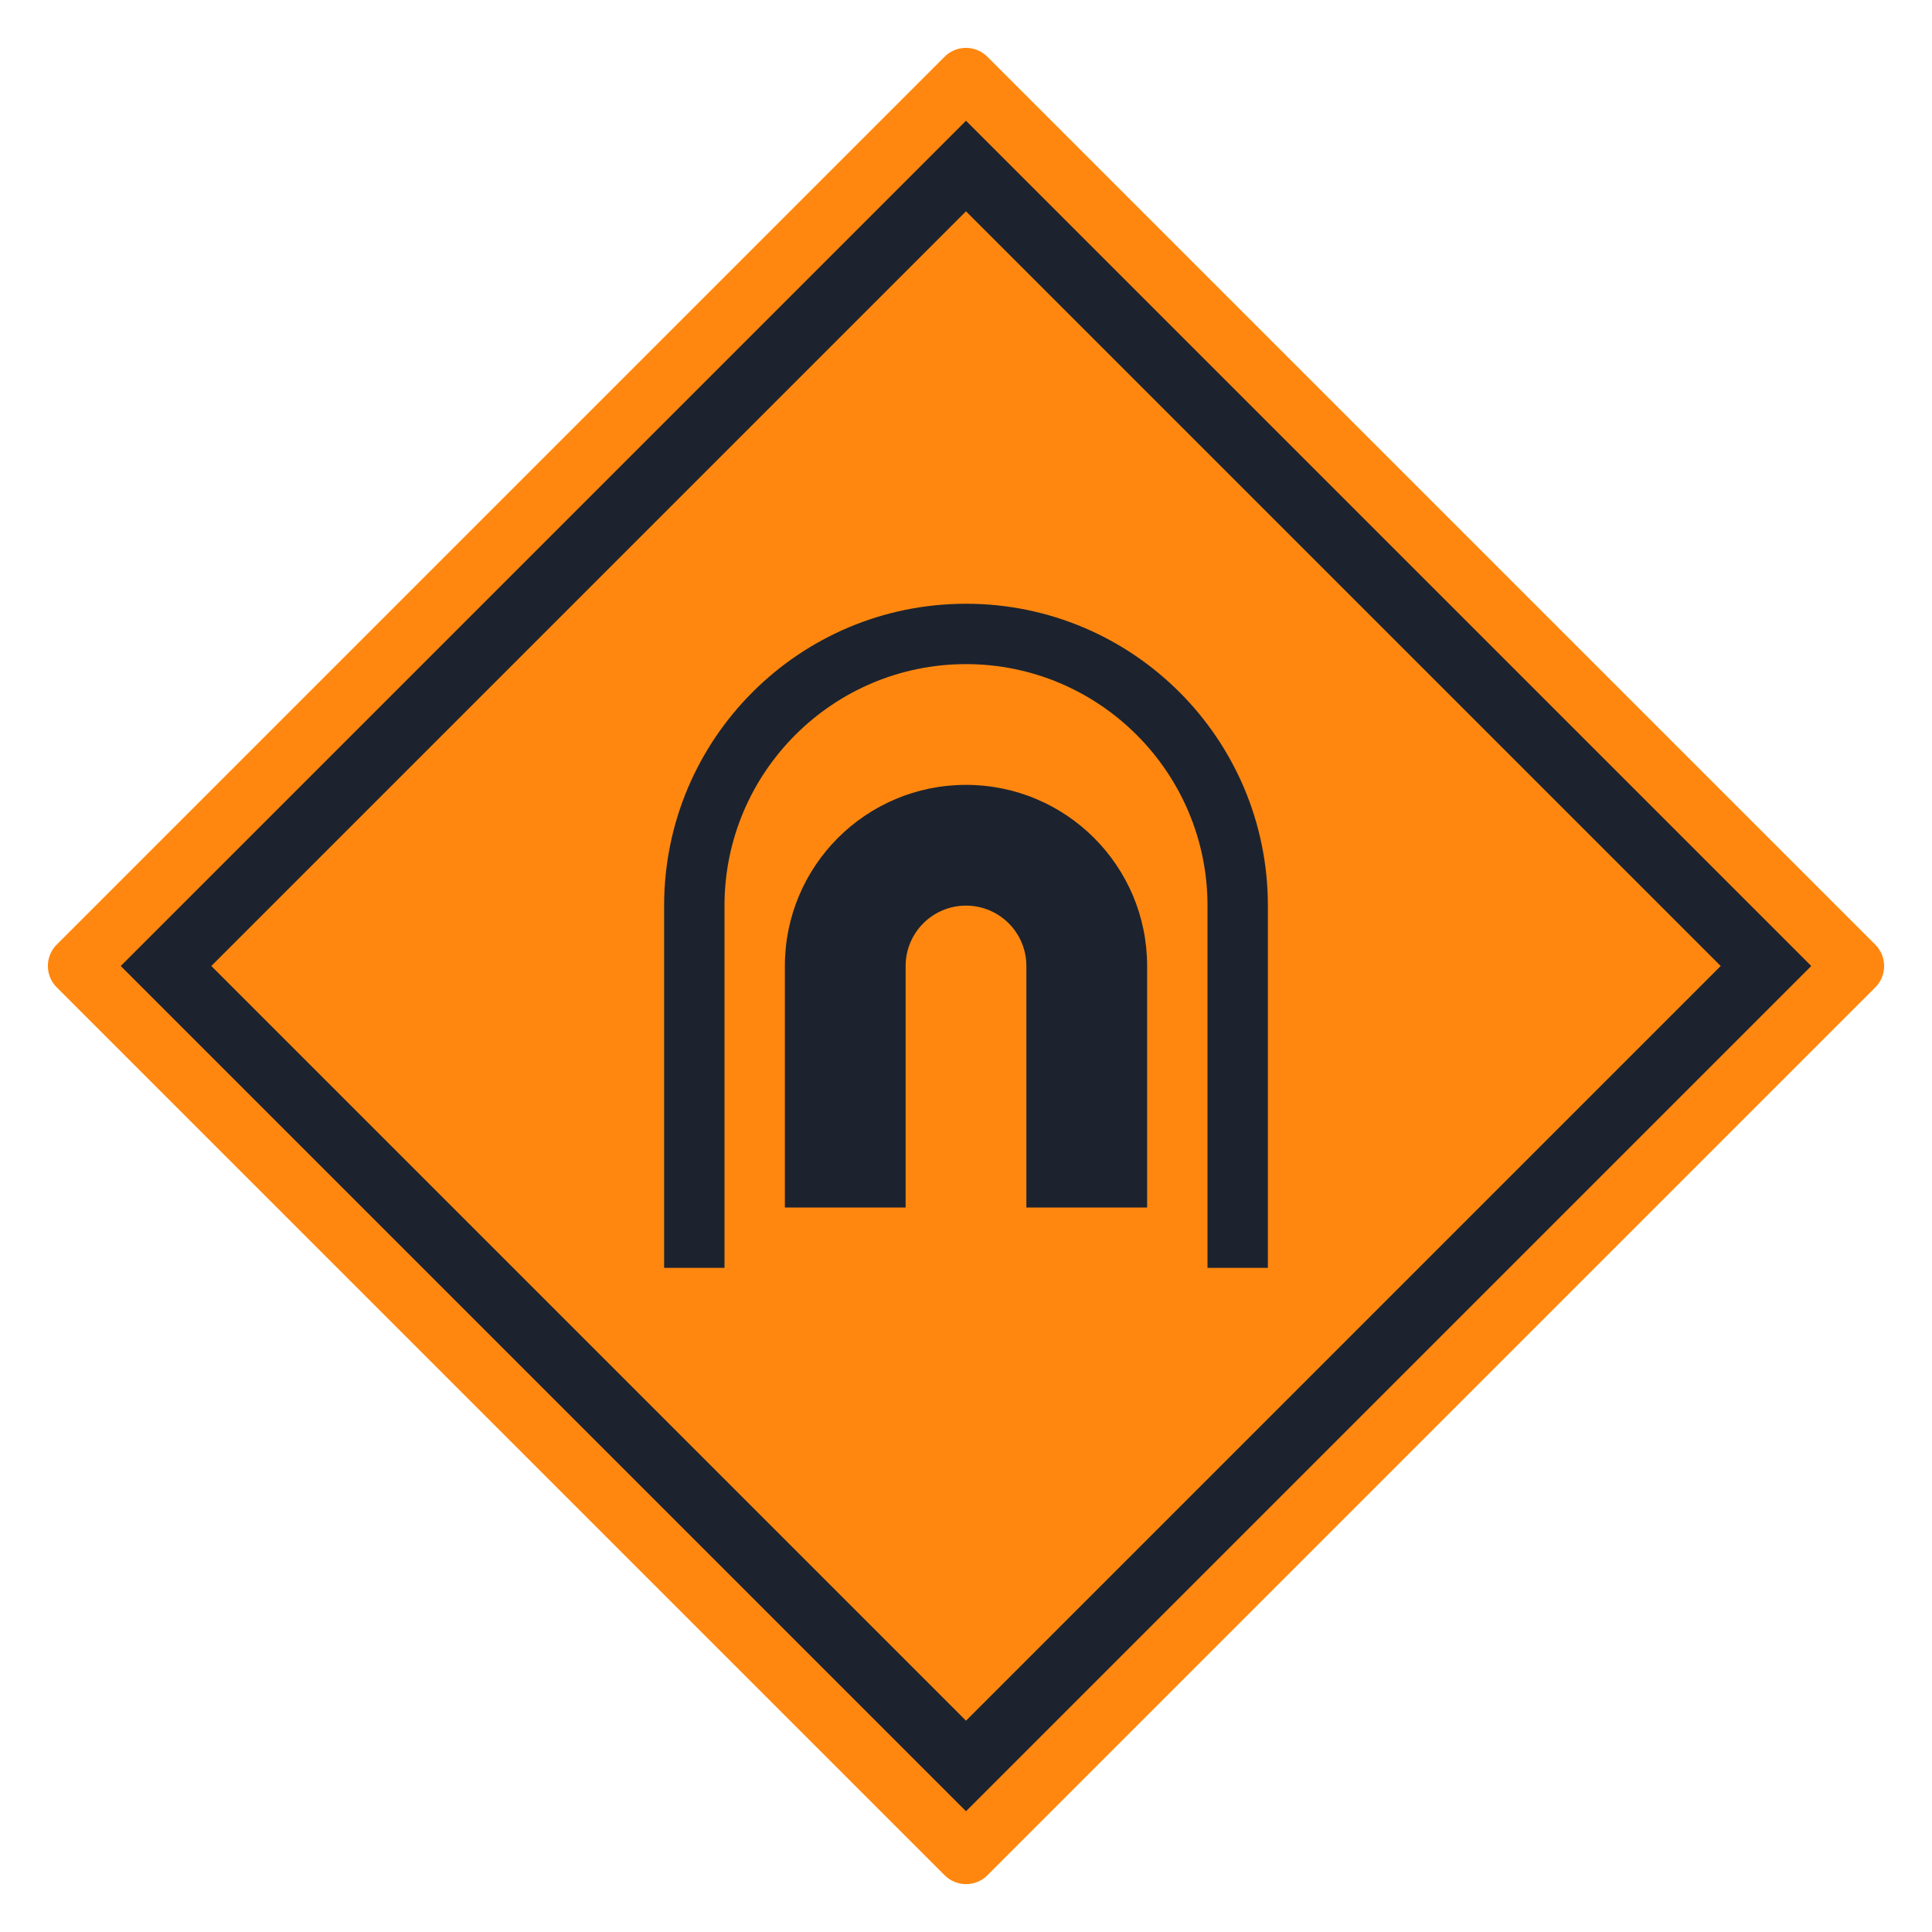 <svg width="32" height="32" viewBox="0 0 32 32" fill="none" xmlns="http://www.w3.org/2000/svg">
<path fill-rule="evenodd" clip-rule="evenodd" d="M31.061 15.647C31.256 15.842 31.256 16.159 31.061 16.354L16.354 31.061C16.159 31.256 15.842 31.256 15.647 31.061L0.939 16.353C0.744 16.158 0.744 15.841 0.939 15.646L15.646 0.939C15.841 0.744 16.158 0.744 16.353 0.939L31.061 15.647Z" fill="#FF870F"/>
<path d="M16 2L30 16L16 30L2 16L16 2Z" fill="#1C232E"/>
<path d="M28.5 16L16 28.5L3.5 16L16 3.5L28.5 16Z" fill="#FF870F"/>
<path d="M21 15V21H20V17.973V15C20 12.794 18.206 11 16 11C13.794 11 12 12.794 12 15V17.973V21H11V15C11 12.238 13.238 10 16 10C18.762 10 21 12.238 21 15ZM16 13C14.343 13 13 14.343 13 16V20H15V16C15 15.448 15.448 15 16 15C16.553 15 17 15.448 17 16V20H19V16C19 14.343 17.657 13 16 13Z" fill="#1C232E"/>
</svg>
